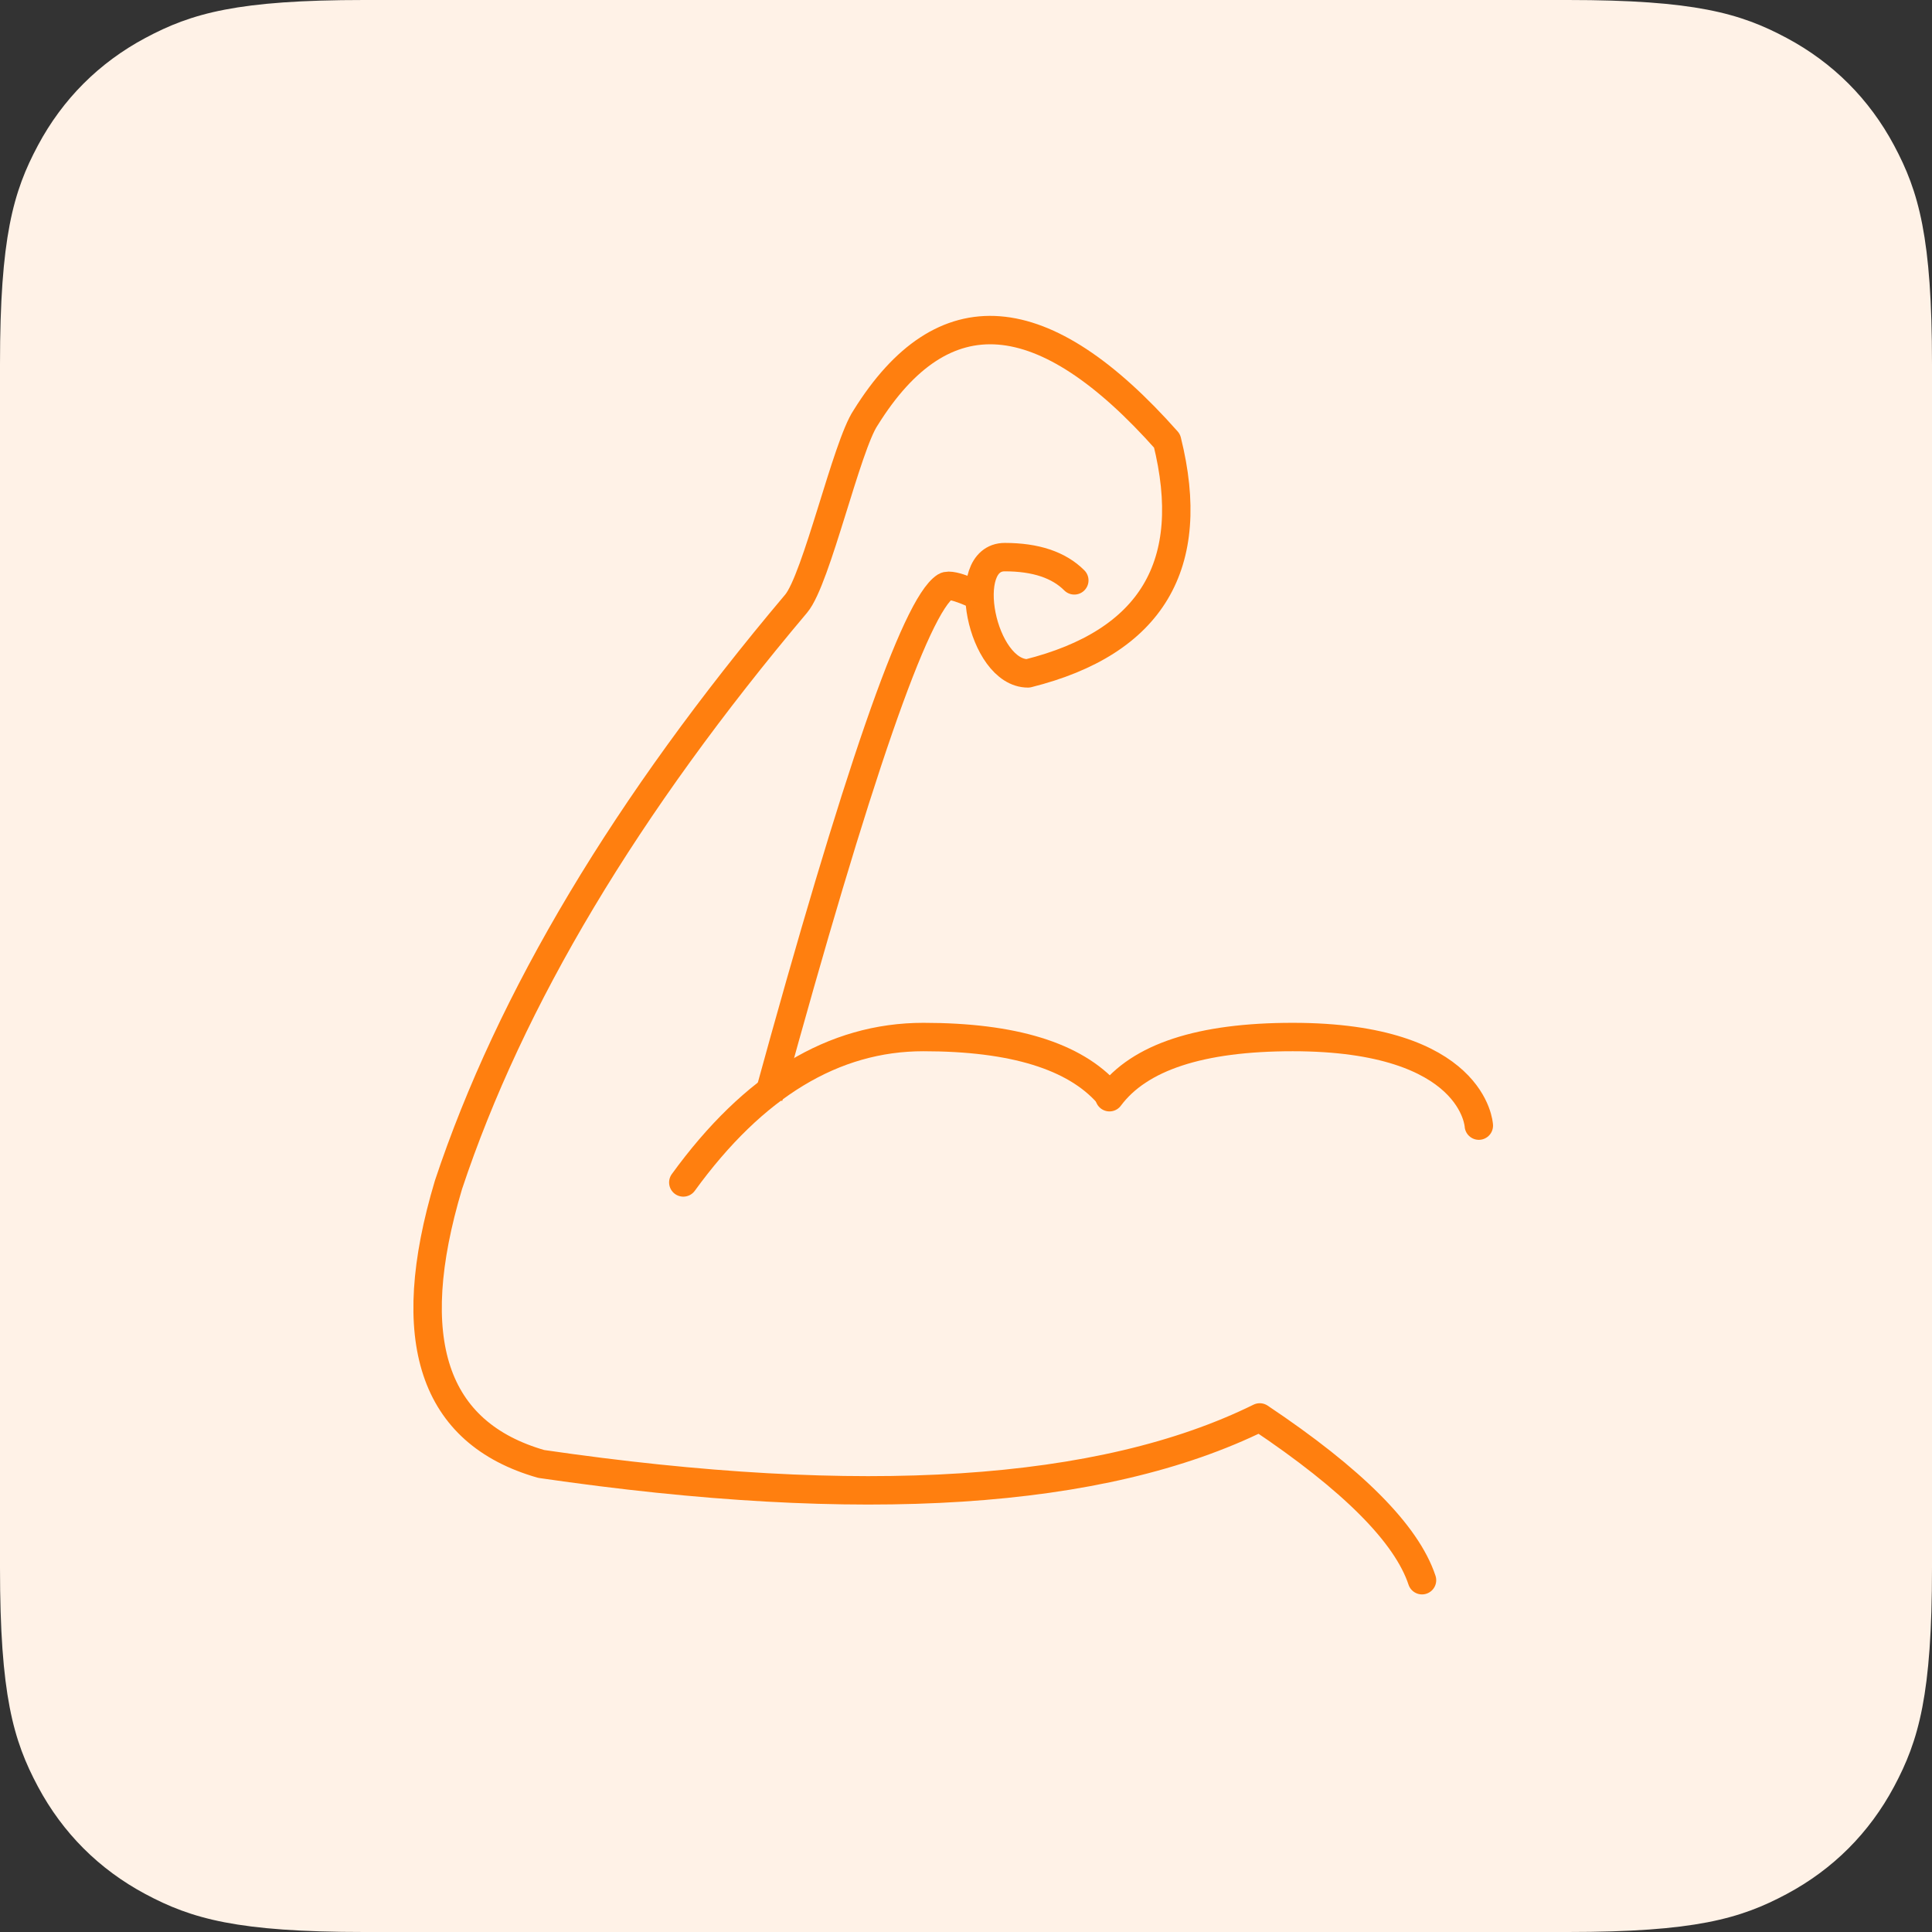 <?xml version="1.0" encoding="UTF-8"?>
<svg width="68px" height="68px" viewBox="0 0 68 68" version="1.1" xmlns="http://www.w3.org/2000/svg" xmlns:xlink="http://www.w3.org/1999/xlink">
    <rect x="0" y="0" width="68" height="68" fill="#333333" stroke="none"/>
    <title>mood/energetic/68x68</title>
    <g id="Page-1" stroke="none" stroke-width="1" fill="none" fill-rule="evenodd">
        <g id="mood/energetic/68x68">
            <path d="M12.819,-2.33158843e-15 L55.181,5.17920154e-16 C59.638,-3.00926524e-16 61.255,0.464 62.884,1.336 C64.514,2.207 65.793,3.486 66.664,5.116 C67.536,6.745 68,8.362 68,12.819 L68,55.181 C68,59.638 67.536,61.255 66.664,62.884 C65.793,64.514 64.514,65.793 62.884,66.664 C61.255,67.536 59.638,68 55.181,68 L12.819,68 C8.362,68 6.745,67.536 5.116,66.664 C3.486,65.793 2.207,64.514 1.336,62.884 C0.464,61.255 1.25441118e-15,59.638 -2.15894838e-15,55.181 L3.45280103e-16,12.819 C-2.00617683e-16,8.362 0.464,6.745 1.336,5.116 C2.207,3.486 3.486,2.207 5.116,1.336 C6.745,0.464 8.362,1.35472002e-15 12.819,-2.33158843e-15 Z" id="Rectangle" fill="#FFF2E7"></path>
            <path d="M50.05,55.618 C49.506,53.981 47.602,52.071 44.339,49.889 C38.78,52.63 30.349,53.175 19.048,51.526 C15.24,50.435 14.153,47.161 15.784,41.705 C17.96,35.158 22.039,28.338 28.022,21.246 C28.741,20.393 29.799,15.685 30.47,14.699 C33.189,10.334 36.724,10.607 41.076,15.517 C42.163,19.882 40.532,22.61 36.181,23.701 C34.549,23.701 33.733,19.609 35.365,19.609 C36.452,19.609 37.268,19.882 37.812,20.427" id="Path-6" stroke="#FF7F0F" stroke-linecap="round" stroke-linejoin="round"></path>
            <path d="M39.05,38.618 C40.1,37.206 42.25,36.5 45.5,36.5 C51.9,36.5 52.05,39.618 52.05,39.618" id="Path-7" stroke="#FF7F0F" stroke-linecap="round" stroke-linejoin="round"></path>
            <path d="M24.05,41.618 C26.525,38.206 29.342,36.5 32.5,36.5 C35.658,36.5 37.825,37.167 39,38.5" id="Path-8" stroke="#FF7F0F" stroke-linecap="round" stroke-linejoin="round"></path>
            <path d="M27.05,38.618 C30.15,27.305 32.225,21.314 33.272,20.645 C33.5,20.5 34.5,21 34.5,21" id="Path-9" stroke="#FF7F0F"></path>
        </g>
    </g>
</svg>